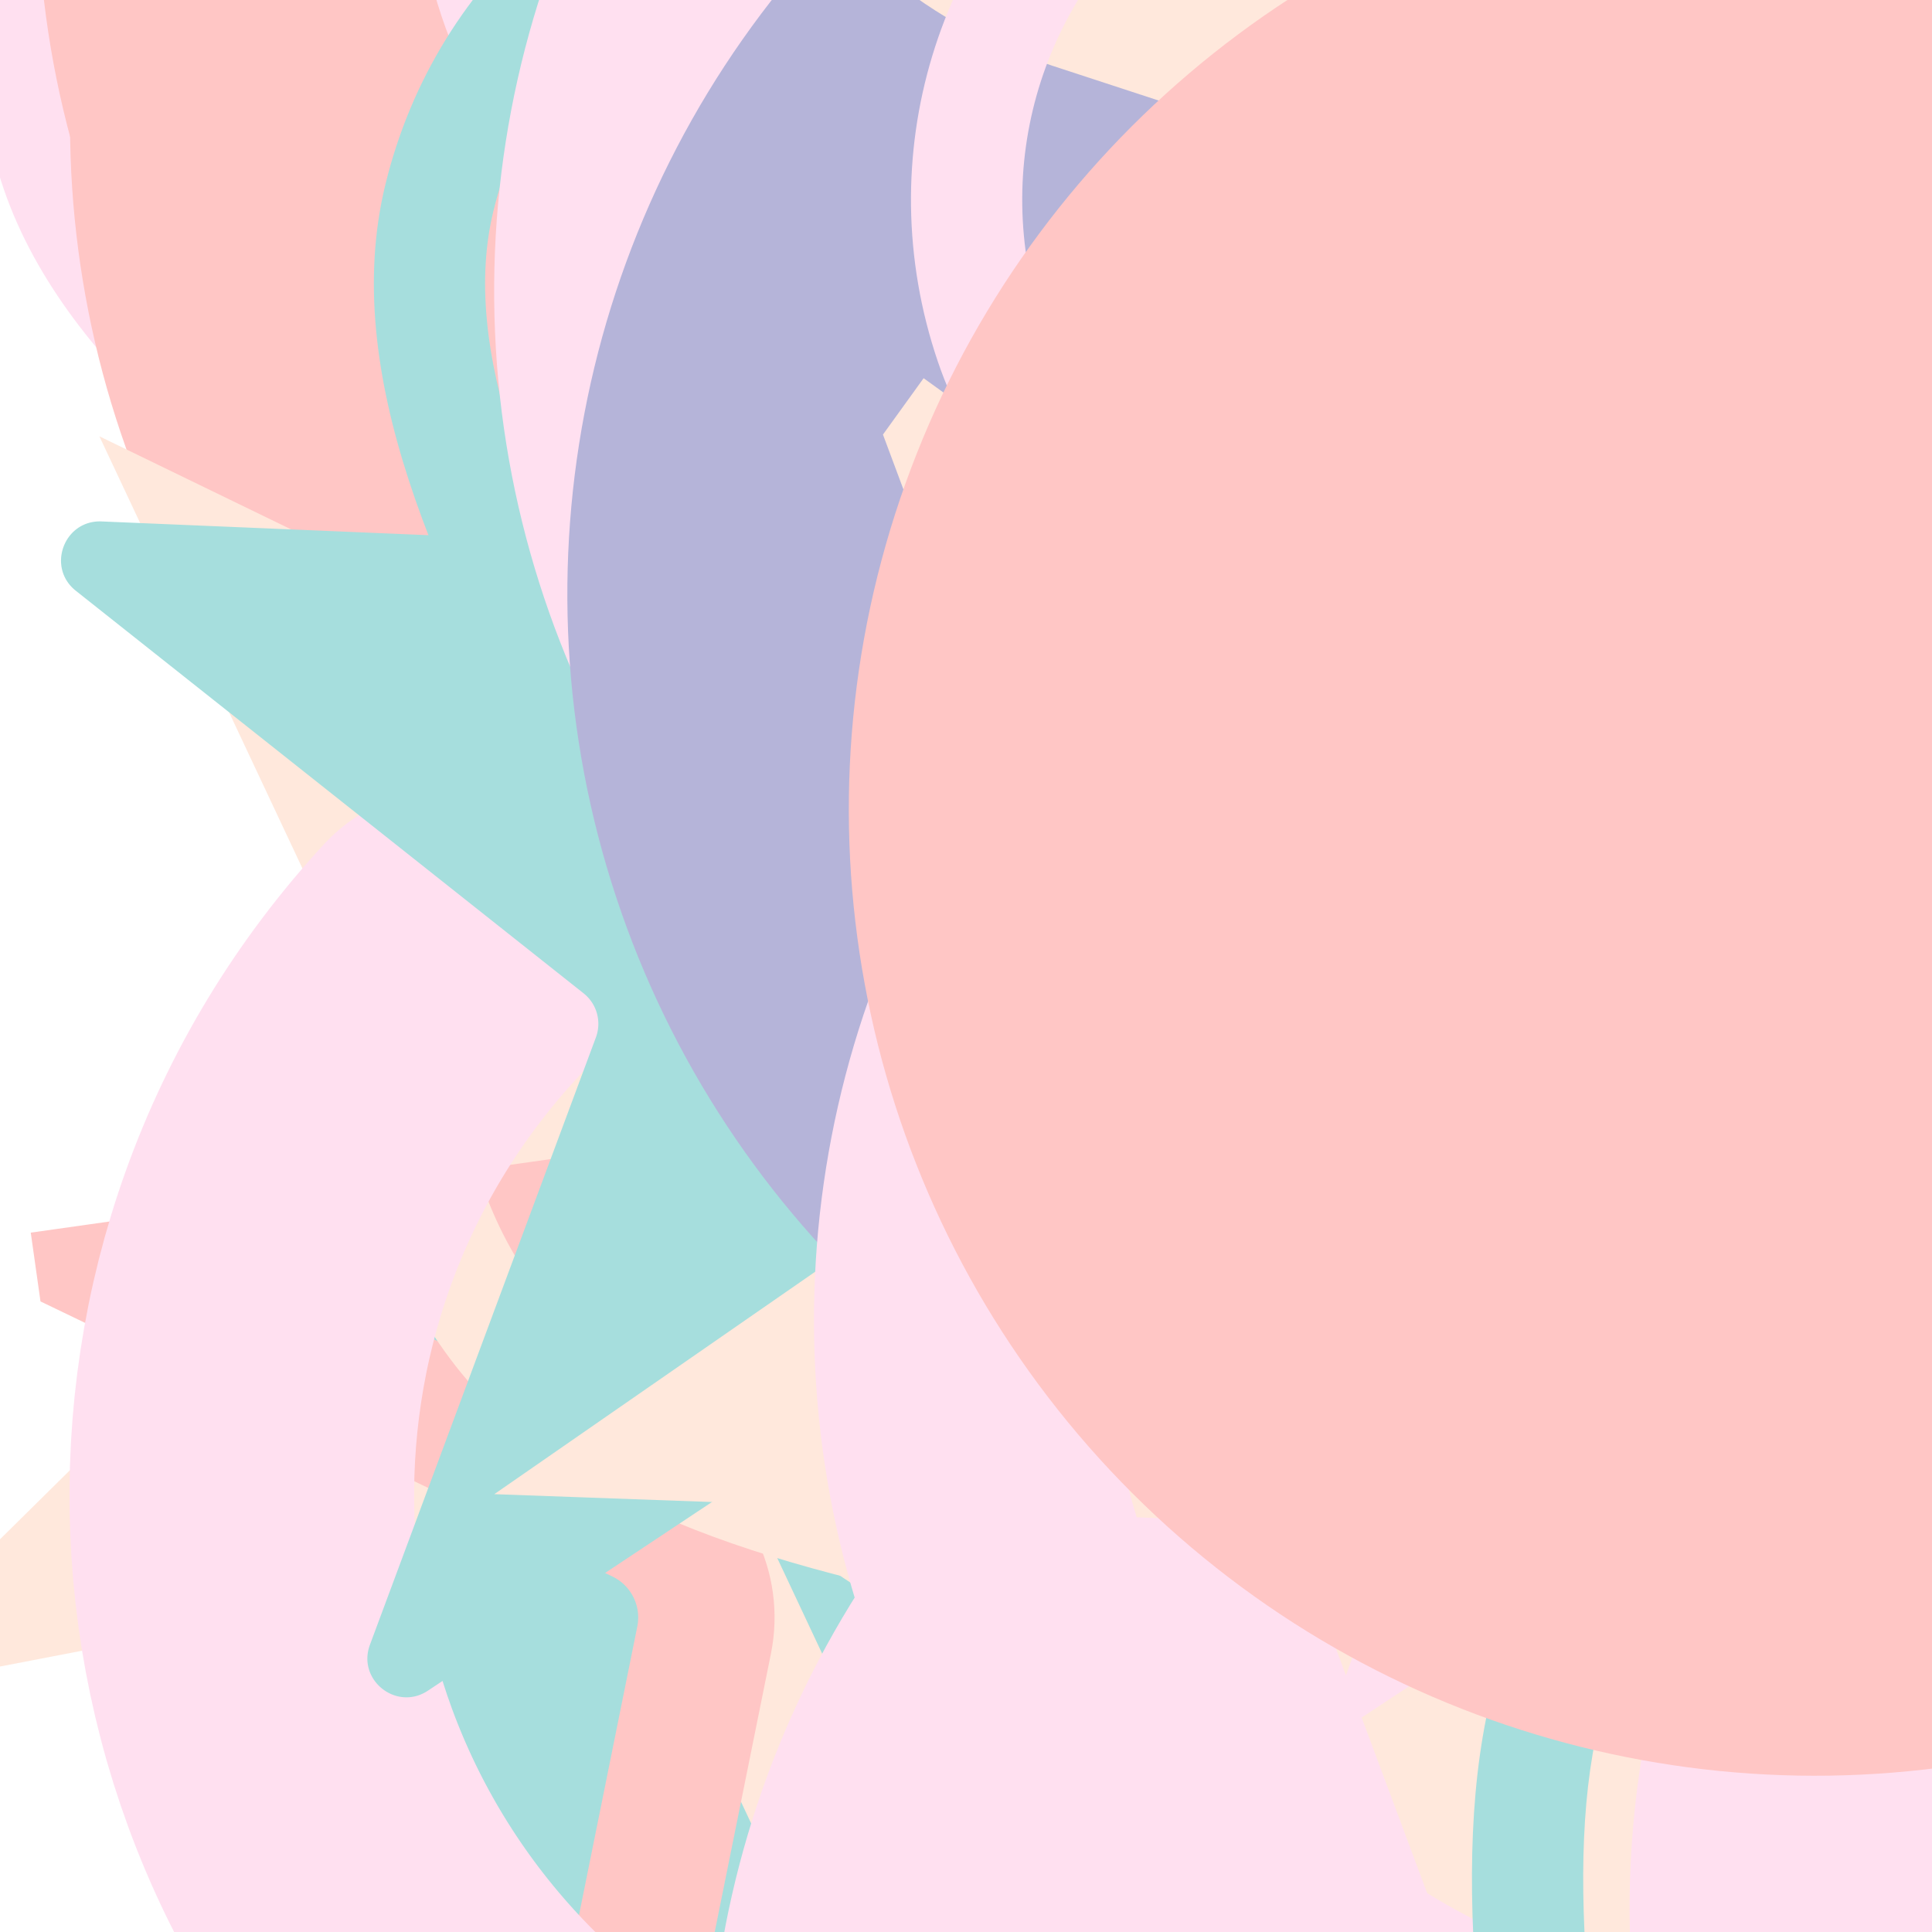 <svg xmlns="http://www.w3.org/2000/svg" version="1.1" xmlns:xlink="http://www.w3.org/1999/xlink" xmlns:svgjs="http://svgjs.dev/svgjs" viewBox="0 0 800 800" opacity="0.35"><defs><symbol id="bbburst-shape-1" viewBox="0 0 194 167"><path d="m97 0 96.129 166.5H.871L97 0Z"></path></symbol><symbol id="bbburst-shape-4" viewBox="0 0 149 143"><path d="M71.647 2.781c.898-2.764 4.808-2.764 5.706 0l15.445 47.534a3 3 0 0 0 2.853 2.073h49.98c2.906 0 4.115 3.719 1.764 5.427L106.96 87.193a2.999 2.999 0 0 0-1.09 3.354l15.445 47.534c.898 2.764-2.266 5.062-4.617 3.354l-40.435-29.378a3 3 0 0 0-3.526 0l-40.435 29.378c-2.351 1.708-5.515-.59-4.617-3.354L43.13 90.547a3 3 0 0 0-1.09-3.354L1.605 57.815c-2.35-1.708-1.142-5.427 1.764-5.427h49.98a3 3 0 0 0 2.853-2.073L71.647 2.781Z"></path></symbol><symbol id="bbburst-shape-5" viewBox="0 0 145 145"><circle cx="72.5" cy="72.5" r="72.5"></circle></symbol><symbol id="bbburst-shape-6" viewBox="0 0 133 116"><path d="M59.749 10.251c-13.668-13.668-35.829-13.668-49.497 0-13.668 13.668-13.668 35.829 0 49.497l49.497-49.497ZM66.5 66.5 41.751 91.249 66.5 115.997l24.749-24.748L66.5 66.5Zm56.249-6.751c13.668-13.668 13.668-35.829 0-49.497-13.669-13.668-35.829-13.668-49.498 0l49.498 49.497Zm-112.498 0 31.5 31.5 49.497-49.497-31.5-31.5-49.497 49.497Zm80.997 31.5 31.5-31.5-49.498-49.497-31.5 31.5 49.497 49.497Z"></path></symbol><symbol id="bbburst-shape-7" viewBox="0 0 139 124"><path fill-rule="evenodd" clip-rule="evenodd" d="M70.164 15.092C54.609.765 37.829-2.108 24.403 2.826 10.38 7.979.763 21.459 1 37.061c.107 7.027 2.861 13.732 7.004 20.2C12.144 63.725 17.853 70.232 24.25 76.902c3.821 3.984 7.887 8.031 12.077 12.201h0c10.034 9.986 20.775 20.677 30.55 32.896 1.38 1.725 3.897 2.005 5.622.624.671-.536 1.123-1.244 1.344-2.011 9.577-11.748 20.033-22.073 29.816-31.735 4.19-4.137 8.256-8.153 12.078-12.106 6.396-6.618 12.106-13.075 16.247-19.491 4.144-6.42 6.905-13.081 7.012-20.069.237-15.512-9.399-28.89-23.411-33.999-13.32-4.857-29.954-2.086-45.421 11.88Zm-3.735 7.492C52.128 8.449 37.683 6.469 27.163 10.335 16.286 14.332 8.815 24.782 9 36.939c.076 4.984 2.038 10.223 5.742 16.007 3.707 5.788 8.975 11.842 15.283 18.419 3.58 3.733 7.498 7.633 11.6 11.716 9.048 9.006 18.991 18.905 28.179 29.867 9.3-11.068 19.404-21.047 28.584-30.114l.001-.001c4.102-4.051 8.019-7.92 11.598-11.622 6.307-6.525 11.573-12.53 15.278-18.27 3.703-5.736 5.658-10.924 5.734-15.853.184-12.028-7.267-22.391-18.153-26.361-10.71-3.905-25.472-1.8-40.002 12.867-1.555 1.569-4.087 1.581-5.657.026-.315-.312-.567-.662-.756-1.037Z"></path></symbol><symbol id="bbburst-shape-8" viewBox="0 0 87 168"><path d="m12 12 31.255 18.075c16.41 9.49 20.014 31.633 7.46 45.837L36.33 92.188c-12.568 14.221-8.939 36.392 7.507 45.864L75 156" stroke-width="14" stroke-linecap="round" stroke-linejoin="round"></path></symbol><symbol id="bbburst-shape-10" viewBox="0 0 145 145"><circle cx="72.5" cy="72.5" r="61.5" fill="none" stroke-width="22"></circle></symbol><symbol id="bbburst-shape-12" viewBox="0 0 170 151"><path d="M69.373 54.212 85 10.003l15.627 44.209c1.413 3.996 5.19 6.667 9.428 6.667h49.312l-39.149 26.145c-3.803 2.54-5.399 7.337-3.875 11.649l15.179 42.94-40.968-27.36c-3.362-2.245-7.745-2.245-11.107 0l-40.968 27.36 15.178-42.94c1.524-4.312-.071-9.109-3.875-11.649L10.633 60.88h49.311c4.238-0 8.016-2.671 9.428-6.667Z" stroke-width="12"></path></symbol><symbol id="bbburst-shape-14" viewBox="0 0 185 109"><path d="M168 16.5C168 58.197 134.197 92 92.5 92 50.803 92 17 58.197 17 16.5" stroke-width="33" stroke-linecap="round"></path></symbol></defs><use xlink:href="#bbburst-shape-6" width="20.023" opacity="0.514" transform="matrix(0.866,0.5,-0.5,0.866,460.71,-126.737)" fill="#00a19d"></use><use xlink:href="#bbburst-shape-14" width="16.65" opacity="0.657" transform="matrix(1,0.004,-0.004,1,366.805,152.093)" fill="none" stroke="#ffa6d5"></use><use xlink:href="#bbburst-shape-4" width="22.037" opacity="0.589" transform="matrix(0.861,0.509,-0.509,0.861,409.316,50.429)" fill="#ffa6d5"></use><use xlink:href="#bbburst-shape-6" width="8.786" opacity="0.944" transform="matrix(0.795,-0.607,0.607,0.795,171.106,66.46)" fill="#ff5c58"></use><use xlink:href="#bbburst-shape-6" width="13.4" opacity="0.743" transform="matrix(1,0.029,-0.029,1,352.327,-103.289)" fill="#ffa6d5"></use><use xlink:href="#bbburst-shape-1" width="10.299" opacity="0.924" transform="matrix(0.812,0.584,-0.584,0.812,596.845,62.009)" fill="#2c2891"></use><use xlink:href="#bbburst-shape-8" width="10.469" opacity="0.905" transform="matrix(0.8,-0.6,0.6,0.8,133.086,47.177)" fill="none" stroke="#2c2891"></use><use xlink:href="#bbburst-shape-4" width="9.781" opacity="0.853" transform="matrix(0.999,0.051,-0.051,0.999,441.03,61.466)" fill="#2c2891"></use><use xlink:href="#bbburst-shape-10" width="18.408" opacity="0.71" transform="matrix(0.895,0.446,-0.446,0.895,642.098,-70.768)" fill="none" stroke="#00a19d"></use><use xlink:href="#bbburst-shape-12" width="30.937" opacity="0.43" transform="matrix(0.894,0.449,-0.449,0.894,310.261,57.952)" fill="none" stroke="#00a19d"></use><use xlink:href="#bbburst-shape-14" width="7.908" opacity="0.947" transform="matrix(0.998,-0.062,0.062,0.998,382.732,21.772)" fill="none" stroke="#ffa6d5"></use><use xlink:href="#bbburst-shape-1" width="10.881" opacity="0.834" transform="matrix(0.975,-0.222,0.222,0.975,377.921,-7.768)" fill="#00a19d"></use><use xlink:href="#bbburst-shape-5" width="24.866" opacity="0.525" transform="matrix(0.886,-0.463,0.463,0.886,131.117,252.098)" fill="#ffa6d5"></use><use xlink:href="#bbburst-shape-14" width="48.546" opacity="0.141" transform="matrix(0.943,0.332,-0.332,0.943,342.873,363.144)" fill="none" stroke="#ff5c58"></use><use xlink:href="#bbburst-shape-14" width="9.25" opacity="0.983" transform="matrix(0.77,-0.638,0.638,0.77,148.759,96.47)" fill="none" stroke="#ff5c58"></use><use xlink:href="#bbburst-shape-4" width="24.346" opacity="0.473" transform="matrix(0.994,-0.11,0.11,0.994,504.52,-170.671)" fill="#ffa6d5"></use><use xlink:href="#bbburst-shape-5" width="14.152" opacity="0.812" transform="matrix(0.995,0.095,-0.095,0.995,373.728,-61.342)" fill="#ffa6d5"></use><use xlink:href="#bbburst-shape-10" width="15.295" opacity="0.698" transform="matrix(0.913,-0.409,0.409,0.913,172.761,161.344)" fill="none" stroke="#ffa6d5"></use><use xlink:href="#bbburst-shape-14" width="7.818" opacity="0.881" transform="matrix(0.864,0.503,-0.503,0.864,632.772,93.022)" fill="none" stroke="#00a19d"></use><use xlink:href="#bbburst-shape-14" width="12.68" opacity="0.787" transform="matrix(0.99,-0.14,0.14,0.99,242.379,-4.515)" fill="none" stroke="#00a19d"></use><use xlink:href="#bbburst-shape-7" width="18.408" opacity="0.714" transform="matrix(0.971,0.239,-0.239,0.971,358.927,24.937)" fill="#ffa6d5"></use><use xlink:href="#bbburst-shape-7" width="8.713" opacity="0.965" transform="matrix(0.711,0.704,-0.704,0.711,664.303,119.649)" fill="#ff5c58"></use><use xlink:href="#bbburst-shape-8" width="39.652" opacity="0.062" transform="matrix(0.943,-0.332,0.332,0.943,597.64,266.698)" fill="none" stroke="#ffa6d5"></use><use xlink:href="#bbburst-shape-14" width="13.109" opacity="0.776" transform="matrix(1,0.03,-0.03,1,312.564,39.401)" fill="none" stroke="#ffa6d5"></use><use xlink:href="#bbburst-shape-4" width="33.039" opacity="0.269" transform="matrix(0.998,0.064,-0.064,0.998,731.189,-66.962)" fill="#ff5c58"></use><use xlink:href="#bbburst-shape-4" width="12.973" opacity="0.762" transform="matrix(0.83,-0.558,0.558,0.83,160.707,178.051)" fill="#ffbd9b"></use><use xlink:href="#bbburst-shape-7" width="24.548" opacity="0.438" transform="matrix(0.947,0.322,-0.322,0.947,323.846,-145.802)" fill="#ffbd9b"></use><use xlink:href="#bbburst-shape-8" width="10.199" opacity="0.871" transform="matrix(0.911,0.411,-0.411,0.911,545.493,89.542)" fill="none" stroke="#00a19d"></use><use xlink:href="#bbburst-shape-6" width="35.331" opacity="0.278" transform="matrix(0.915,0.403,-0.403,0.915,834.044,175.241)" fill="#2c2891"></use><use xlink:href="#bbburst-shape-6" width="13.504" opacity="0.743" transform="matrix(0.987,-0.163,0.163,0.987,251.283,93.052)" fill="#2c2891"></use><use xlink:href="#bbburst-shape-7" width="33.449" opacity="0.087" transform="matrix(0.975,-0.223,0.223,0.975,-65.445,-184.757)" fill="#ffa6d5"></use><use xlink:href="#bbburst-shape-7" width="28.415" opacity="0.476" transform="matrix(0.741,0.672,-0.672,0.741,760.38,-118.378)" fill="#00a19d"></use><use xlink:href="#bbburst-shape-4" width="39.428" opacity="0.204" transform="matrix(0.933,-0.359,0.359,0.933,536.765,-164.154)" fill="#ffa6d5"></use><use xlink:href="#bbburst-shape-14" width="22.29" opacity="0.607" transform="matrix(0.984,-0.18,0.18,0.984,429.896,-127.697)" fill="none" stroke="#00a19d"></use><use xlink:href="#bbburst-shape-8" width="36.361" opacity="0.264" transform="matrix(0.994,-0.112,0.112,0.994,6.038,6.267)" fill="none" stroke="#00a19d"></use><use xlink:href="#bbburst-shape-8" width="21.385" opacity="0.554" transform="matrix(0.998,0.067,-0.067,0.998,231.36,-78.533)" fill="none" stroke="#ffbd9b"></use><use xlink:href="#bbburst-shape-4" width="34.227" opacity="0.437" transform="matrix(0.975,0.222,-0.222,0.975,621.666,211.025)" fill="#ffbd9b"></use><use xlink:href="#bbburst-shape-7" width="25.363" opacity="0.453" transform="matrix(0.962,0.273,-0.273,0.962,254.577,-32.012)" fill="#00a19d"></use><use xlink:href="#bbburst-shape-5" width="13.36" opacity="0.792" transform="matrix(0.709,-0.705,0.705,0.709,164.105,42.773)" fill="#2c2891"></use><use xlink:href="#bbburst-shape-8" width="26.262" opacity="0.573" transform="matrix(0.995,-0.095,0.095,0.995,523.641,83.652)" fill="none" stroke="#ff5c58"></use><use xlink:href="#bbburst-shape-7" width="27.051" opacity="0.176" transform="matrix(0.863,-0.505,0.505,0.863,557,50.7)" fill="#00a19d"></use><use xlink:href="#bbburst-shape-6" width="30.918" opacity="0.277" transform="matrix(0.97,-0.245,0.245,0.97,447.414,299.265)" fill="#2c2891"></use><use xlink:href="#bbburst-shape-4" width="27.767" opacity="0.56" transform="matrix(0.848,-0.531,0.531,0.848,368.186,21.067)" fill="#ff5c58"></use><use xlink:href="#bbburst-shape-6" width="24.319" opacity="0.578" transform="matrix(0.891,-0.454,0.454,0.891,343.232,181.966)" fill="#00a19d"></use><use xlink:href="#bbburst-shape-14" width="21.61" opacity="0.705" transform="matrix(0.969,-0.246,0.246,0.969,367.059,123.829)" fill="none" stroke="#ffbd9b"></use><use xlink:href="#bbburst-shape-5" width="31.39" opacity="0.36" transform="matrix(0.773,-0.634,0.634,0.773,-133.894,-4.215)" fill="#ff5c58"></use><use xlink:href="#bbburst-shape-1" width="31.235" opacity="0.209" transform="matrix(0.873,0.487,-0.487,0.873,335.714,300.862)" fill="#00a19d"></use><use xlink:href="#bbburst-shape-8" width="18.184" opacity="0.624" transform="matrix(0.902,0.432,-0.432,0.902,632.162,-119.676)" fill="none" stroke="#ffa6d5"></use><use xlink:href="#bbburst-shape-4" width="27.332" opacity="0.442" transform="matrix(0.998,0.067,-0.067,0.998,315.914,-231.326)" fill="#ffa6d5"></use><use xlink:href="#bbburst-shape-8" width="11" opacity="0.844" transform="matrix(0.766,-0.643,0.643,0.766,69.617,110.142)" fill="none" stroke="#ffbd9b"></use><use xlink:href="#bbburst-shape-4" width="26.744" opacity="0.35" transform="matrix(0.735,-0.678,0.678,0.735,189.322,398.898)" fill="#2c2891"></use><use xlink:href="#bbburst-shape-14" width="11.589" opacity="0.855" transform="matrix(0.993,-0.118,0.118,0.993,404.318,35.015)" fill="none" stroke="#00a19d"></use><use xlink:href="#bbburst-shape-8" width="21.236" opacity="0.693" transform="matrix(0.958,-0.288,0.288,0.958,386.965,100.294)" fill="none" stroke="#2c2891"></use><use xlink:href="#bbburst-shape-5" width="30.112" opacity="0.129" transform="matrix(0.868,0.497,-0.497,0.868,950.518,-98.025)" fill="#00a19d"></use><use xlink:href="#bbburst-shape-5" width="31.356" opacity="0.178" transform="matrix(0.757,-0.653,0.653,0.757,61.457,471.717)" fill="#ff5c58"></use><use xlink:href="#bbburst-shape-10" width="17.642" opacity="0.806" transform="matrix(0.907,-0.421,0.421,0.907,184.507,119.28)" fill="none" stroke="#ffa6d5"></use><use xlink:href="#bbburst-shape-14" width="13.229" opacity="0.74" transform="matrix(0.818,0.575,-0.575,0.818,607.168,-46.905)" fill="none" stroke="#00a19d"></use><use xlink:href="#bbburst-shape-12" width="34.267" opacity="0.429" transform="matrix(0.901,-0.433,0.433,0.901,51.948,248.657)" fill="none" stroke="#ffbd9b"></use><use xlink:href="#bbburst-shape-4" width="17.303" opacity="0.725" transform="matrix(0.822,-0.57,0.57,0.822,260.108,-2.508)" fill="#2c2891"></use><use xlink:href="#bbburst-shape-6" width="7.679" opacity="0.936" transform="matrix(0.981,0.196,-0.196,0.981,503.559,3.043)" fill="#00a19d"></use><use xlink:href="#bbburst-shape-10" width="34.421" opacity="0.201" transform="matrix(0.76,0.65,-0.65,0.76,729.352,-264.827)" fill="none" stroke="#ff5c58"></use><use xlink:href="#bbburst-shape-5" width="26.321" opacity="0.488" transform="matrix(0.993,-0.116,0.116,0.993,317.961,-225.179)" fill="#ff5c58"></use><use xlink:href="#bbburst-shape-8" width="13.781" opacity="0.729" transform="matrix(0.717,-0.697,0.697,0.717,23.453,38.833)" fill="none" stroke="#00a19d"></use><use xlink:href="#bbburst-shape-10" width="22.066" opacity="0.686" transform="matrix(0.988,-0.157,0.157,0.988,210.047,87.198)" fill="none" stroke="#ff5c58"></use><use xlink:href="#bbburst-shape-5" width="17.479" opacity="0.615" transform="matrix(0.811,-0.585,0.585,0.811,20.311,-23.249)" fill="#00a19d"></use><use xlink:href="#bbburst-shape-8" width="42.758" opacity="0.134" transform="matrix(0.826,0.563,-0.563,0.826,324.951,-210.754)" fill="none" stroke="#ffbd9b"></use><use xlink:href="#bbburst-shape-1" width="8.538" opacity="0.9" transform="matrix(0.774,0.633,-0.633,0.774,662.906,44.656)" fill="#2c2891"></use><use xlink:href="#bbburst-shape-14" width="11.227" opacity="0.829" transform="matrix(0.769,0.639,-0.639,0.769,591.091,136.866)" fill="none" stroke="#00a19d"></use><use xlink:href="#bbburst-shape-5" width="15.562" opacity="0.778" transform="matrix(0.993,-0.117,0.117,0.993,255.415,-40.414)" fill="#2c2891"></use><use xlink:href="#bbburst-shape-14" width="32.58" opacity="0.352" transform="matrix(0.999,-0.044,0.044,0.999,127.691,168.951)" fill="none" stroke="#00a19d"></use><use xlink:href="#bbburst-shape-10" width="7.728" opacity="0.834" transform="matrix(0.828,0.56,-0.56,0.828,617.354,-8.155)" fill="none" stroke="#ffbd9b"></use><use xlink:href="#bbburst-shape-12" width="23.586" opacity="0.624" transform="matrix(0.759,-0.651,0.651,0.759,-28.897,159.965)" fill="none" stroke="#ffbd9b"></use><use xlink:href="#bbburst-shape-5" width="18.416" opacity="0.652" transform="matrix(0.792,-0.611,0.611,0.792,52.384,-34.845)" fill="#00a19d"></use><use xlink:href="#bbburst-shape-5" width="16.714" opacity="0.696" transform="matrix(1,0.012,-0.012,1,425.658,133.405)" fill="#ff5c58"></use><use xlink:href="#bbburst-shape-7" width="21.599" opacity="0.602" transform="matrix(0.789,0.615,-0.615,0.789,718.53,237.094)" fill="#00a19d"></use><use xlink:href="#bbburst-shape-12" width="16.468" opacity="0.779" transform="matrix(0.857,0.515,-0.515,0.857,688.977,94.526)" fill="none" stroke="#ff5c58"></use><use xlink:href="#bbburst-shape-10" width="9.93" opacity="0.903" transform="matrix(0.995,-0.097,0.097,0.995,314.854,16.638)" fill="none" stroke="#2c2891"></use><use xlink:href="#bbburst-shape-1" width="7.985" opacity="0.964" transform="matrix(0.986,-0.168,0.168,0.986,319.073,-6.53)" fill="#ff5c58"></use><use xlink:href="#bbburst-shape-7" width="32.405" opacity="-0.088" transform="matrix(0.869,-0.495,0.495,0.869,519.8,-299.149)" fill="#ffbd9b"></use><use xlink:href="#bbburst-shape-14" width="27.248" opacity="0.554" transform="matrix(0.85,-0.527,0.527,0.85,212.695,-130.186)" fill="none" stroke="#00a19d"></use><use xlink:href="#bbburst-shape-12" width="13.644" opacity="0.767" transform="matrix(0.824,-0.566,0.566,0.824,266.532,39.273)" fill="none" stroke="#ffbd9b"></use><use xlink:href="#bbburst-shape-8" width="10.993" opacity="0.881" transform="matrix(0.996,-0.088,0.088,0.996,325.11,43.042)" fill="none" stroke="#00a19d"></use><use xlink:href="#bbburst-shape-6" width="29.635" opacity="0.143" transform="matrix(0.929,-0.37,0.37,0.929,604.411,155.626)" fill="#ffa6d5"></use><use xlink:href="#bbburst-shape-4" width="31.648" opacity="0.332" transform="matrix(0.833,0.553,-0.553,0.833,552.574,-237.304)" fill="#2c2891"></use><use xlink:href="#bbburst-shape-12" width="10.705" opacity="0.829" transform="matrix(0.907,-0.421,0.421,0.907,228.605,116.568)" fill="none" stroke="#2c2891"></use><use xlink:href="#bbburst-shape-10" width="37.082" opacity="0.166" transform="matrix(0.856,-0.517,0.517,0.856,54.988,-287.442)" fill="none" stroke="#ffa6d5"></use><use xlink:href="#bbburst-shape-14" width="12.455" opacity="0.781" transform="matrix(0.858,-0.513,0.513,0.858,223.613,152.413)" fill="none" stroke="#00a19d"></use><use xlink:href="#bbburst-shape-8" width="42.054" opacity="0.296" transform="matrix(0.915,0.404,-0.404,0.915,245.273,135.925)" fill="none" stroke="#ffbd9b"></use><use xlink:href="#bbburst-shape-1" width="29.634" opacity="0.542" transform="matrix(0.917,0.399,-0.399,0.917,381.222,151.064)" fill="#2c2891"></use><use xlink:href="#bbburst-shape-5" width="37.794" opacity="-0.086" transform="matrix(0.96,-0.279,0.279,0.96,-80.235,-318.989)" fill="#ff5c58"></use><use xlink:href="#bbburst-shape-5" width="35.09" opacity="0.018" transform="matrix(0.994,0.109,-0.109,0.994,161.741,354.657)" fill="#00a19d"></use><use xlink:href="#bbburst-shape-5" width="26.669" opacity="0.185" transform="matrix(0.995,-0.103,0.103,0.995,403.817,365.733)" fill="#00a19d"></use><use xlink:href="#bbburst-shape-6" width="30.365" opacity="0.057" transform="matrix(0.987,0.161,-0.161,0.987,216.905,-352.188)" fill="#ffa6d5"></use><use xlink:href="#bbburst-shape-4" width="9.733" opacity="0.933" transform="matrix(0.993,-0.116,0.116,0.993,334.49,30.049)" fill="#ffa6d5"></use><use xlink:href="#bbburst-shape-10" width="33.128" opacity="0.284" transform="matrix(0.848,0.529,-0.529,0.848,916.542,98.405)" fill="none" stroke="#2c2891"></use><use xlink:href="#bbburst-shape-12" width="20.294" opacity="0.48" transform="matrix(0.997,0.071,-0.071,0.997,622.847,-112.855)" fill="none" stroke="#ff5c58"></use><use xlink:href="#bbburst-shape-1" width="27.259" opacity="0.567" transform="matrix(0.996,0.086,-0.086,0.996,614.816,18.299)" fill="#ff5c58"></use><use xlink:href="#bbburst-shape-12" width="36.052" opacity="-0.075" transform="matrix(0.712,-0.703,0.703,0.712,-248.605,456.842)" fill="none" stroke="#ffbd9b"></use><use xlink:href="#bbburst-shape-14" width="38.878" opacity="-0.1" transform="matrix(0.98,0.199,-0.199,0.98,812.643,351.993)" fill="none" stroke="#00a19d"></use><use xlink:href="#bbburst-shape-8" width="8.472" opacity="0.917" transform="matrix(0.977,-0.215,0.215,0.977,343.006,27.105)" fill="none" stroke="#ffa6d5"></use><use xlink:href="#bbburst-shape-5" width="12.181" opacity="0.8" transform="matrix(0.884,0.467,-0.467,0.884,596.993,-45.193)" fill="#2c2891"></use><use xlink:href="#bbburst-shape-8" width="19.773" opacity="0.684" transform="matrix(0.746,-0.666,0.666,0.746,263.382,146.356)" fill="none" stroke="#2c2891"></use><use xlink:href="#bbburst-shape-4" width="15.783" opacity="0.678" transform="matrix(0.82,0.572,-0.572,0.82,755.592,9.984)" fill="#2c2891"></use><use xlink:href="#bbburst-shape-1" width="25.904" opacity="0.354" transform="matrix(0.794,0.608,-0.608,0.794,898.07,-44.058)" fill="#2c2891"></use><use xlink:href="#bbburst-shape-6" width="31.795" opacity="0.428" transform="matrix(0.978,0.21,-0.21,0.978,725.166,-15.261)" fill="#2c2891"></use><use xlink:href="#bbburst-shape-7" width="8.44" opacity="0.889" transform="matrix(0.991,0.135,-0.135,0.991,483.18,-33.725)" fill="#ffa6d5"></use><use xlink:href="#bbburst-shape-14" width="7.019" opacity="0.939" transform="matrix(0.978,0.209,-0.209,0.978,480.123,-19.437)" fill="none" stroke="#00a19d"></use><use xlink:href="#bbburst-shape-6" width="45.91" opacity="0.135" transform="matrix(1,0.002,-0.002,1,630.346,-295.966)" fill="#2c2891"></use><use xlink:href="#bbburst-shape-14" width="9.858" opacity="0.888" transform="matrix(0.994,-0.107,0.107,0.994,402.4,3.802)" fill="none" stroke="#2c2891"></use><use xlink:href="#bbburst-shape-5" width="8.039" opacity="0.868" transform="matrix(0.972,-0.234,0.234,0.972,256.269,-25.224)" fill="#00a19d"></use><use xlink:href="#bbburst-shape-14" width="27.225" opacity="0.39" transform="matrix(1,-0.011,0.011,1,425.363,-270.826)" fill="none" stroke="#00a19d"></use><use xlink:href="#bbburst-shape-12" width="24.233" opacity="0.317" transform="matrix(0.925,-0.38,0.38,0.925,214.585,341.035)" fill="none" stroke="#2c2891"></use><use xlink:href="#bbburst-shape-12" width="8.535" opacity="0.907" transform="matrix(0.876,0.482,-0.482,0.876,595.55,88.905)" fill="none" stroke="#2c2891"></use><use xlink:href="#bbburst-shape-5" width="16.419" opacity="0.597" transform="matrix(0.737,-0.676,0.676,0.737,273.818,9.379)" fill="#ffbd9b"></use><use xlink:href="#bbburst-shape-7" width="28.227" opacity="0.278" transform="matrix(0.968,0.252,-0.252,0.968,218.659,-173.39)" fill="#00a19d"></use><use xlink:href="#bbburst-shape-4" width="20.785" opacity="0.59" transform="matrix(0.846,-0.533,0.533,0.846,190.276,251.115)" fill="#2c2891"></use><use xlink:href="#bbburst-shape-14" width="26.798" opacity="0.095" transform="matrix(0.845,0.534,-0.534,0.845,789.045,-307.209)" fill="none" stroke="#00a19d"></use><use xlink:href="#bbburst-shape-12" width="37.538" opacity="0.329" transform="matrix(0.754,0.657,-0.657,0.754,867.159,-122.602)" fill="none" stroke="#ffa6d5"></use><use xlink:href="#bbburst-shape-8" width="27.536" opacity="0.494" transform="matrix(0.956,0.294,-0.294,0.956,574.791,230.151)" fill="none" stroke="#2c2891"></use><use xlink:href="#bbburst-shape-14" width="28.291" opacity="0.482" transform="matrix(1,0.017,-0.017,1,173.534,79.528)" fill="none" stroke="#ffbd9b"></use><use xlink:href="#bbburst-shape-12" width="25.195" opacity="0.437" transform="matrix(0.765,-0.644,0.644,0.765,340.082,247.589)" fill="none" stroke="#00a19d"></use><use xlink:href="#bbburst-shape-12" width="49.082" opacity="0.102" transform="matrix(0.99,-0.14,0.14,0.99,-29.677,210.475)" fill="none" stroke="#ff5c58"></use><use xlink:href="#bbburst-shape-6" width="16.92" opacity="0.673" transform="matrix(0.86,-0.51,0.51,0.86,202.765,-86.111)" fill="#ffa6d5"></use><use xlink:href="#bbburst-shape-7" width="35.923" opacity="0.34" transform="matrix(0.809,-0.587,0.587,0.809,31.401,358.834)" fill="#ffbd9b"></use><use xlink:href="#bbburst-shape-6" width="16.65" opacity="0.766" transform="matrix(0.974,-0.226,0.226,0.974,406.26,17.415)" fill="#00a19d"></use><use xlink:href="#bbburst-shape-8" width="21.092" opacity="0.605" transform="matrix(0.866,0.499,-0.499,0.866,485.731,191.47)" fill="none" stroke="#ffbd9b"></use><use xlink:href="#bbburst-shape-10" width="12.701" opacity="0.829" transform="matrix(0.816,-0.577,0.577,0.816,135.26,5.859)" fill="none" stroke="#00a19d"></use><use xlink:href="#bbburst-shape-14" width="28.963" opacity="0.163" transform="matrix(0.735,0.678,-0.678,0.735,292.385,174.861)" fill="none" stroke="#ffa6d5"></use><use xlink:href="#bbburst-shape-4" width="47.84" opacity="0.187" transform="matrix(0.999,0.042,-0.042,0.999,36.509,-81.93)" fill="#00a19d"></use><use xlink:href="#bbburst-shape-10" width="29.684" opacity="0.012" transform="matrix(0.961,-0.276,0.276,0.961,632.97,-244.812)" fill="none" stroke="#00a19d"></use><use xlink:href="#bbburst-shape-5" width="30.149" opacity="0.464" transform="matrix(0.796,0.605,-0.605,0.796,616.644,313.073)" fill="#ffa6d5"></use><use xlink:href="#bbburst-shape-8" width="30.018" opacity="0.434" transform="matrix(0.999,0.041,-0.041,0.999,646.699,68.136)" fill="none" stroke="#ff5c58"></use><use xlink:href="#bbburst-shape-5" width="34.917" opacity="0.295" transform="matrix(0.999,-0.043,0.043,0.999,187.787,-261.881)" fill="#ffa6d5"></use><use xlink:href="#bbburst-shape-6" width="12.904" opacity="0.835" transform="matrix(0.923,0.384,-0.384,0.923,621.522,37.936)" fill="#2c2891"></use><use xlink:href="#bbburst-shape-12" width="16.907" opacity="0.796" transform="matrix(0.874,-0.485,0.485,0.874,261.411,121.107)" fill="none" stroke="#00a19d"></use><use xlink:href="#bbburst-shape-14" width="8.301" opacity="0.886" transform="matrix(0.993,-0.118,0.118,0.993,394.656,-19.269)" fill="none" stroke="#2c2891"></use><use xlink:href="#bbburst-shape-5" width="9.967" opacity="0.821" transform="matrix(0.891,-0.455,0.455,0.891,276.792,-3.69)" fill="#ffa6d5"></use><use xlink:href="#bbburst-shape-6" width="43.886" opacity="0.253" transform="matrix(0.892,0.451,-0.451,0.892,804.774,264.264)" fill="#2c2891"></use><use xlink:href="#bbburst-shape-5" width="21.571" opacity="0.685" transform="matrix(0.954,-0.298,0.298,0.954,133.916,-16.407)" fill="#2c2891"></use><use xlink:href="#bbburst-shape-6" width="9.788" opacity="0.86" transform="matrix(0.934,-0.358,0.358,0.934,191.283,11.591)" fill="#2c2891"></use><use xlink:href="#bbburst-shape-7" width="23.874" opacity="0.679" transform="matrix(0.942,-0.335,0.335,0.942,398.67,15.172)" fill="#ffbd9b"></use><use xlink:href="#bbburst-shape-12" width="17.833" opacity="0.616" transform="matrix(0.811,0.585,-0.585,0.811,559.682,-89.099)" fill="none" stroke="#ffbd9b"></use><use xlink:href="#bbburst-shape-10" width="8.305" opacity="0.887" transform="matrix(0.868,0.497,-0.497,0.868,588.741,0.652)" fill="none" stroke="#ffa6d5"></use><use xlink:href="#bbburst-shape-7" width="29.454" opacity="0.11" transform="matrix(0.818,0.576,-0.576,0.818,786.909,427.514)" fill="#00a19d"></use><use xlink:href="#bbburst-shape-14" width="36.893" opacity="0.057" transform="matrix(0.856,0.517,-0.517,0.856,852.106,382.407)" fill="none" stroke="#ffa6d5"></use><use xlink:href="#bbburst-shape-6" width="30.967" opacity="0.196" transform="matrix(0.892,-0.452,0.452,0.892,194.7,-311.257)" fill="#ffbd9b"></use><use xlink:href="#bbburst-shape-4" width="34.505" opacity="0.306" transform="matrix(1,-0.024,0.024,1,521.815,-274.117)" fill="#ffa6d5"></use><use xlink:href="#bbburst-shape-12" width="9.911" opacity="0.852" transform="matrix(1,0.006,-0.006,1,425.602,-60.265)" fill="none" stroke="#ffa6d5"></use><use xlink:href="#bbburst-shape-7" width="13.281" opacity="0.736" transform="matrix(0.952,-0.307,0.307,0.952,304.138,-92.645)" fill="#ffa6d5"></use><use xlink:href="#bbburst-shape-5" width="16.76" opacity="0.613" transform="matrix(0.962,0.274,-0.274,0.962,476.387,-159.215)" fill="#ff5c58"></use></svg>
